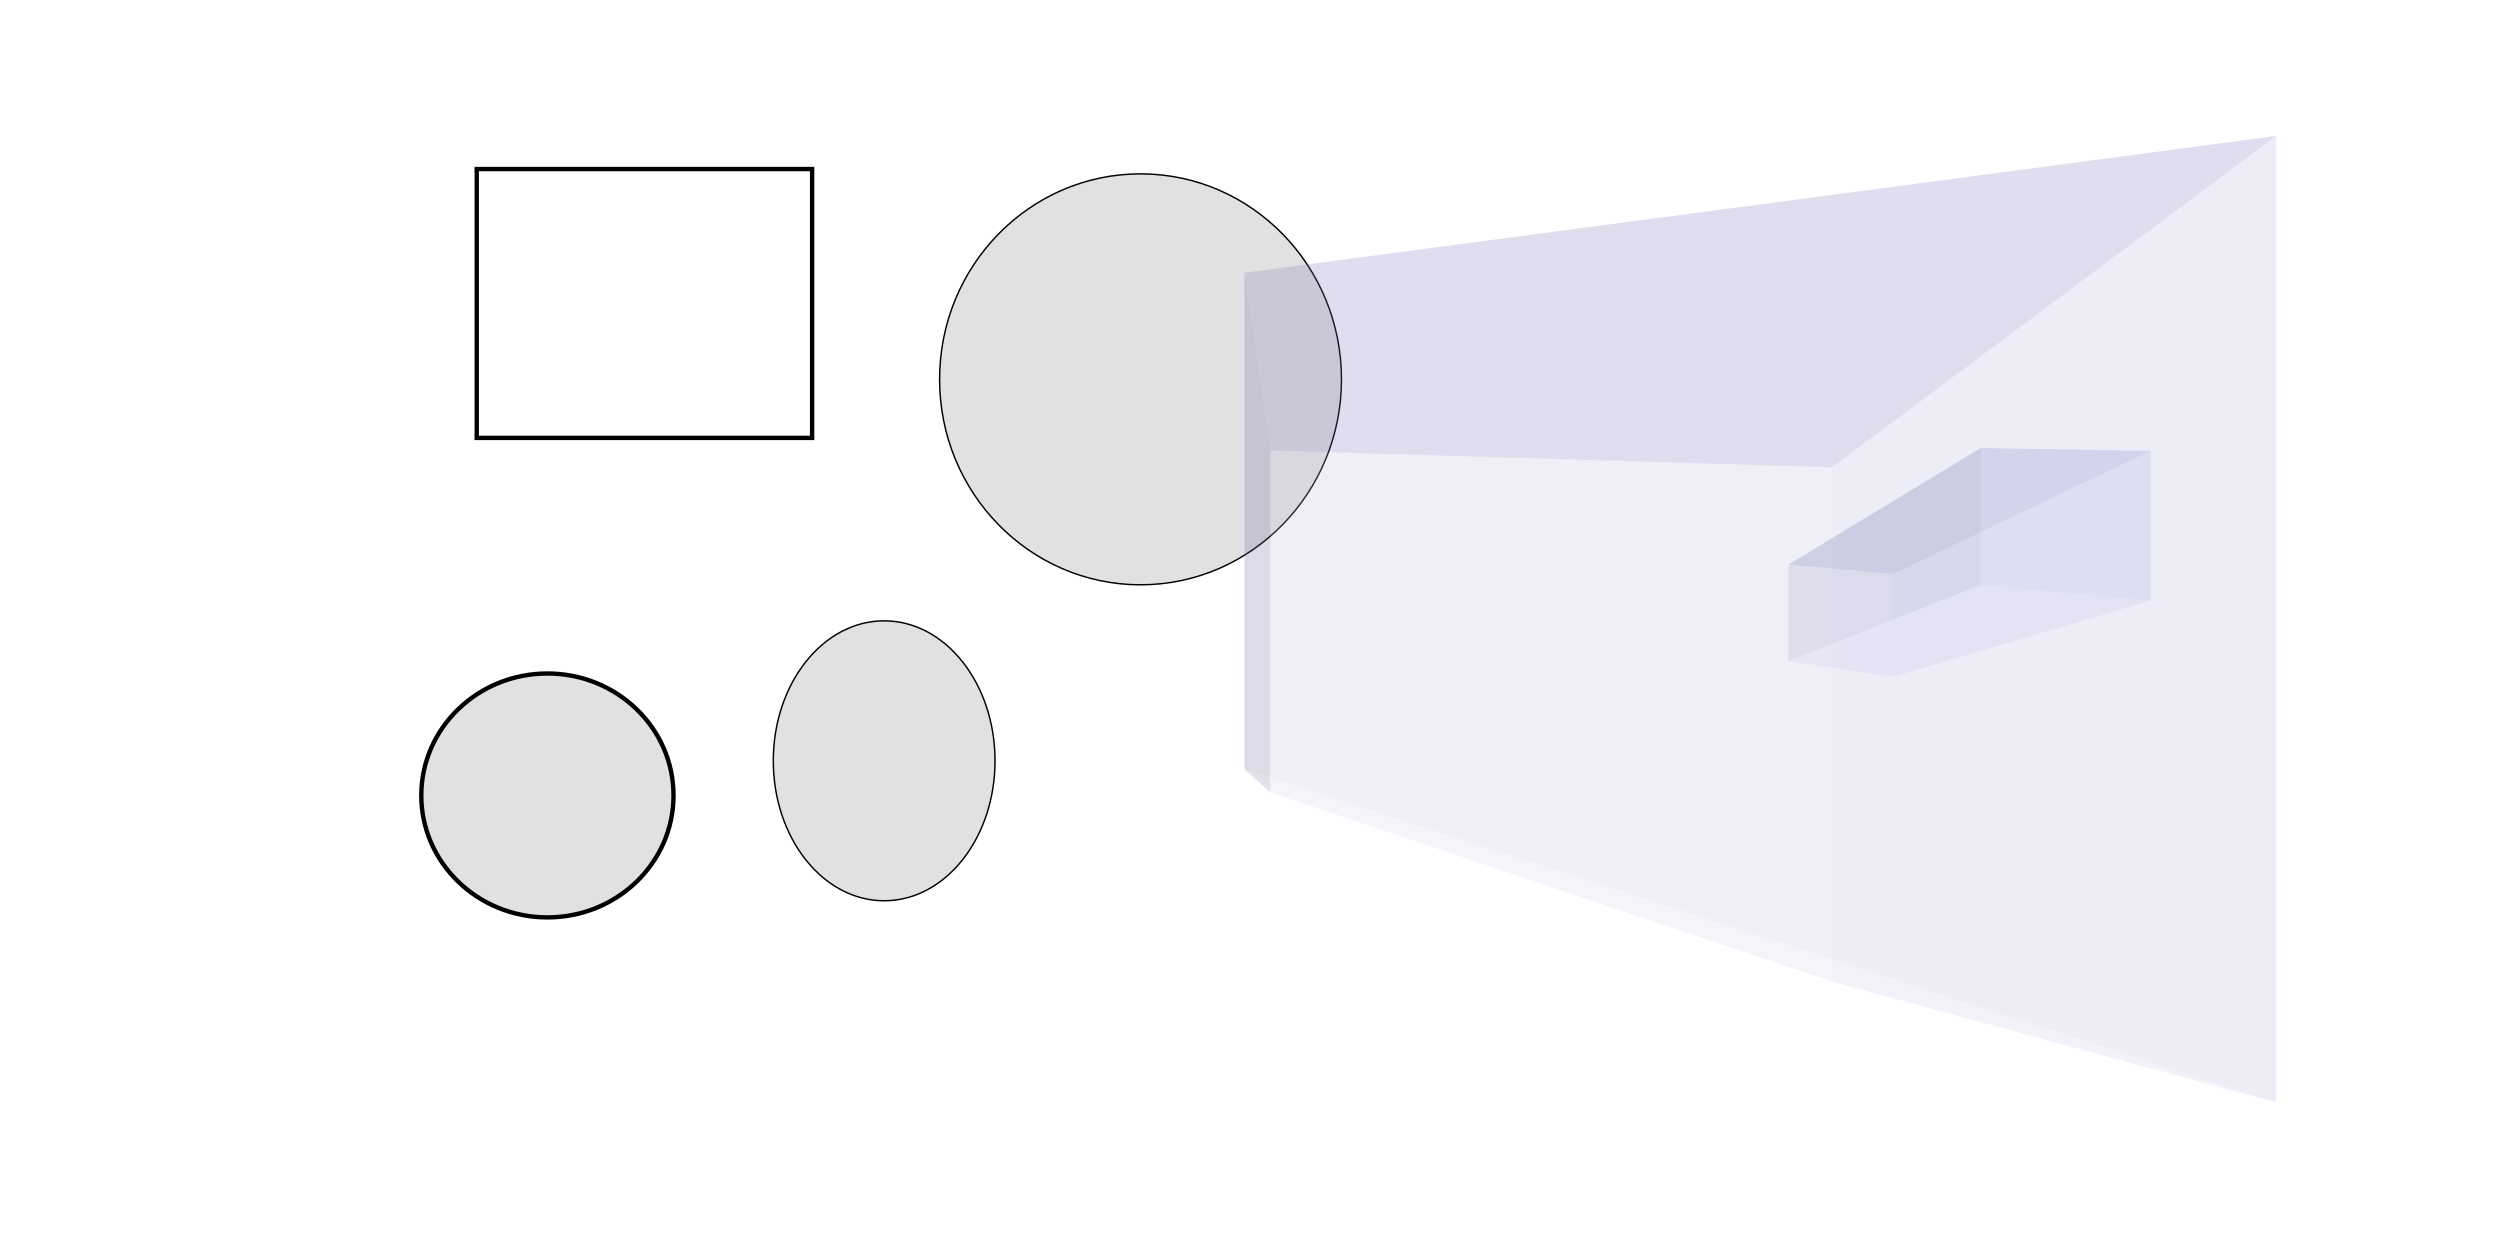 <?xml version="1.0" encoding="UTF-8" standalone="no"?>
<!-- Created with Inkscape (http://www.inkscape.org/) -->

<svg
   xmlns:dc="http://purl.org/dc/elements/1.1/"
   xmlns:cc="http://creativecommons.org/ns#"
   xmlns:rdf="http://www.w3.org/1999/02/22-rdf-syntax-ns#"
   xmlns:svg="http://www.w3.org/2000/svg"
   xmlns="http://www.w3.org/2000/svg"
   xmlns:sodipodi="http://sodipodi.sourceforge.net/DTD/sodipodi-0.dtd"
   xmlns:inkscape="http://www.inkscape.org/namespaces/inkscape"
   width="240mm"
   height="120mm"
   viewBox="0 0 240 120"
   version="1.1"
   id="svg8"
   inkscape:version="0.92.3 (2405546, 2018-03-11)"
   sodipodi:docname="fig1.svg">
  <defs
     id="defs2">
    <inkscape:perspective
       sodipodi:type="inkscape:persp3d"
       inkscape:vp_x="14.900499 : 79.956025 : 1"
       inkscape:vp_y="0 : 1000 : 0"
       inkscape:vp_z="127.44802 : 38.979654 : 1"
       inkscape:persp3d-origin="120 : 40 : 1"
       id="perspective12" />
  </defs>
  <sodipodi:namedview
     id="base"
     pagecolor="#ffffff"
     bordercolor="#666666"
     borderopacity="1.0"
     inkscape:pageopacity="0.0"
     inkscape:pageshadow="2"
     inkscape:zoom="0.99437388"
     inkscape:cx="284.27627"
     inkscape:cy="343.62582"
     inkscape:document-units="mm"
     inkscape:current-layer="layer1"
     showgrid="false"
     showborder="true"
     width="200mm"
     showguides="true"
     inkscape:guide-bbox="true"
     inkscape:window-width="1920"
     inkscape:window-height="1025"
     inkscape:window-x="0"
     inkscape:window-y="27"
     inkscape:window-maximized="1">
    <inkscape:grid
       type="xygrid"
       id="grid815"
       units="mm"
       spacingx="10"
       spacingy="10"
       empspacing="4"
       dotted="false" />
  </sodipodi:namedview>
  <g
     inkscape:label="Layer 1"
     inkscape:groupmode="layer"
     id="layer1"
     transform="translate(0,-177)">
    <ellipse
       style="fill:#000000;fill-opacity:0.12;stroke:#000000;stroke-width:0.14;stroke-dasharray:none;stroke-opacity:1;marker-start:none;marker-end:none"
       id="path18"
       cx="84.88"
       cy="250.037"
       rx="10.643"
       ry="13.437" />
    <ellipse
       style="fill:#000000;fill-opacity:0.12;stroke:#000000;stroke-width:0.14;stroke-dasharray:none;stroke-opacity:1;marker-start:none;marker-end:none"
       id="path20"
       cx="109.492"
       cy="213.416"
       rx="19.291"
       ry="19.725" />
    <rect
       style="fill:none;fill-opacity:1;stroke:#000000;stroke-width:0.421;stroke-dasharray:none;stroke-opacity:1;marker-start:none;marker-end:none"
       id="rect14"
       width="32.196"
       height="25.81"
       x="-77.962"
       y="193.229"
       transform="scale(-1,1)" />
    <ellipse
       style="fill:black;fill-opacity:0.12;stroke:black;stroke-width:0.421;stroke-dasharray:none;stroke-opacity:1;marker-start:none;marker-end:none"
       id="path32"
       cx="-52.551"
       cy="253.363"
       rx="12.107"
       ry="11.708"
       transform="scale(-1,1)" />
    <g
       sodipodi:type="inkscape:box3d"
       id="g14"
       style="fill:#000000;fill-opacity:0.12;stroke:#000000;stroke-width:1.592;stroke-dasharray:none;stroke-opacity:1;marker-start:none;marker-end:none"
       inkscape:perspectiveID="#perspective12"
       inkscape:corner0="-0.40027711 : 0.038175794 : 0 : 1"
       inkscape:corner7="-0.4513484 : 0.030293222 : 0.25 : 1">
      <path
         sodipodi:type="inkscape:box3dside"
         id="path16"
         style="fill:#353564;fill-rule:evenodd;stroke:none;stroke-linejoin:round"
         inkscape:box3dsidetype="6"
         d="m 190.147,220.012 v 13.144 l -18.447,7.315 v -9.277 z"
         points="190.147,233.156 171.7,240.471 171.7,231.195 190.147,220.012 " />
      <path
         sodipodi:type="inkscape:box3dside"
         id="path27"
         style="fill:#e9e9ff;fill-rule:evenodd;stroke:none;stroke-linejoin:round"
         inkscape:box3dsidetype="11"
         d="m 171.7,231.195 10.027,0.905 v 9.87 l -10.027,-1.498 z"
         points="181.727,232.1 181.727,241.97 171.7,240.471 171.7,231.195 " />
      <path
         sodipodi:type="inkscape:box3dside"
         id="path23"
         style="fill:#d7d7ff;fill-rule:evenodd;stroke:none;stroke-linejoin:round"
         inkscape:box3dsidetype="14"
         d="m 206.46,220.289 v 14.367 l -24.733,7.314 v -9.87 z"
         points="206.46,234.656 181.727,241.97 181.727,232.1 206.46,220.289 " />
      <path
         sodipodi:type="inkscape:box3dside"
         id="path19"
         style="fill:#4d4d9f;fill-rule:evenodd;stroke:none;stroke-linejoin:round"
         inkscape:box3dsidetype="5"
         d="m 190.147,220.012 16.313,0.276 -24.733,11.811 -10.027,-0.905 z"
         points="206.46,220.289 181.727,232.1 171.7,231.195 190.147,220.012 " />
      <path
         sodipodi:type="inkscape:box3dside"
         id="path25"
         style="fill:#afafde;fill-rule:evenodd;stroke:none;stroke-linejoin:round"
         inkscape:box3dsidetype="13"
         d="m 190.147,233.156 16.313,1.5 -24.733,7.314 -10.027,-1.498 z"
         points="206.46,234.656 181.727,241.97 171.7,240.471 190.147,233.156 " />
      <path
         sodipodi:type="inkscape:box3dside"
         id="path21"
         style="fill:#8686bf;fill-rule:evenodd;stroke:none;stroke-linejoin:round"
         inkscape:box3dsidetype="3"
         d="m 190.147,220.012 16.313,0.276 v 14.367 l -16.313,-1.5 z"
         points="206.46,220.289 206.46,234.656 190.147,233.156 190.147,220.012 " />
    </g>
    <g
       sodipodi:type="inkscape:box3d"
       id="g43"
       style="fill:#000000;fill-opacity:0.12;stroke:#000000;stroke-width:1.592;stroke-dasharray:none;stroke-opacity:1;marker-start:none;marker-end:none"
       inkscape:perspectiveID="#perspective12"
       inkscape:corner0="0.0050420445 : 0.053887676 : 0 : 1"
       inkscape:corner7="-0.48375603 : 0.0059902637 : 0.45403001 : 1">
      <path
         sodipodi:type="inkscape:box3dside"
         id="path45"
         style="fill:#353564;fill-rule:evenodd;stroke:none;stroke-linejoin:round"
         inkscape:box3dsidetype="6"
         d="m 119.473,203.182 v 47.657 l 2.482,2.235 v -32.827 z"
         points="119.473,250.839 121.954,253.074 121.954,220.247 119.473,203.182 " />
      <path
         sodipodi:type="inkscape:box3dside"
         id="path55"
         style="fill:#e9e9ff;fill-rule:evenodd;stroke:none;stroke-linejoin:round"
         inkscape:box3dsidetype="11"
         d="m 121.954,220.247 53.931,1.613 v 49.365 L 121.954,253.074 Z"
         points="175.885,221.86 175.885,271.225 121.954,253.074 121.954,220.247 " />
      <path
         sodipodi:type="inkscape:box3dside"
         id="path51"
         style="fill:#d7d7ff;fill-rule:evenodd;stroke:none;stroke-linejoin:round"
         inkscape:box3dsidetype="14"
         d="m 218.485,190.057 v 92.781 l -42.6,-11.613 v -49.365 z"
         points="218.485,282.838 175.885,271.225 175.885,221.86 218.485,190.057 " />
      <path
         sodipodi:type="inkscape:box3dside"
         id="path47"
         style="fill:#4d4d9f;fill-rule:evenodd;stroke:none;stroke-linejoin:round"
         inkscape:box3dsidetype="5"
         d="m 119.473,203.182 99.013,-13.125 -42.6,31.803 -53.931,-1.613 z"
         points="218.485,190.057 175.885,221.86 121.954,220.247 119.473,203.182 " />
      <path
         sodipodi:type="inkscape:box3dside"
         id="path53"
         style="fill:#afafde;fill-rule:evenodd;stroke:none;stroke-linejoin:round"
         inkscape:box3dsidetype="13"
         d="m 119.473,250.839 99.013,31.999 -42.6,-11.613 -53.931,-18.151 z"
         points="218.485,282.838 175.885,271.225 121.954,253.074 119.473,250.839 " />
      <path
         sodipodi:type="inkscape:box3dside"
         id="path49"
         style="fill:#8686bf;fill-rule:evenodd;stroke:none;stroke-linejoin:round"
         inkscape:box3dsidetype="3"
         d="m 119.473,203.182 99.013,-13.125 v 92.781 l -99.013,-31.999 z"
         points="218.485,190.057 218.485,282.838 119.473,250.839 119.473,203.182 " />
    </g>
  </g>
</svg>
